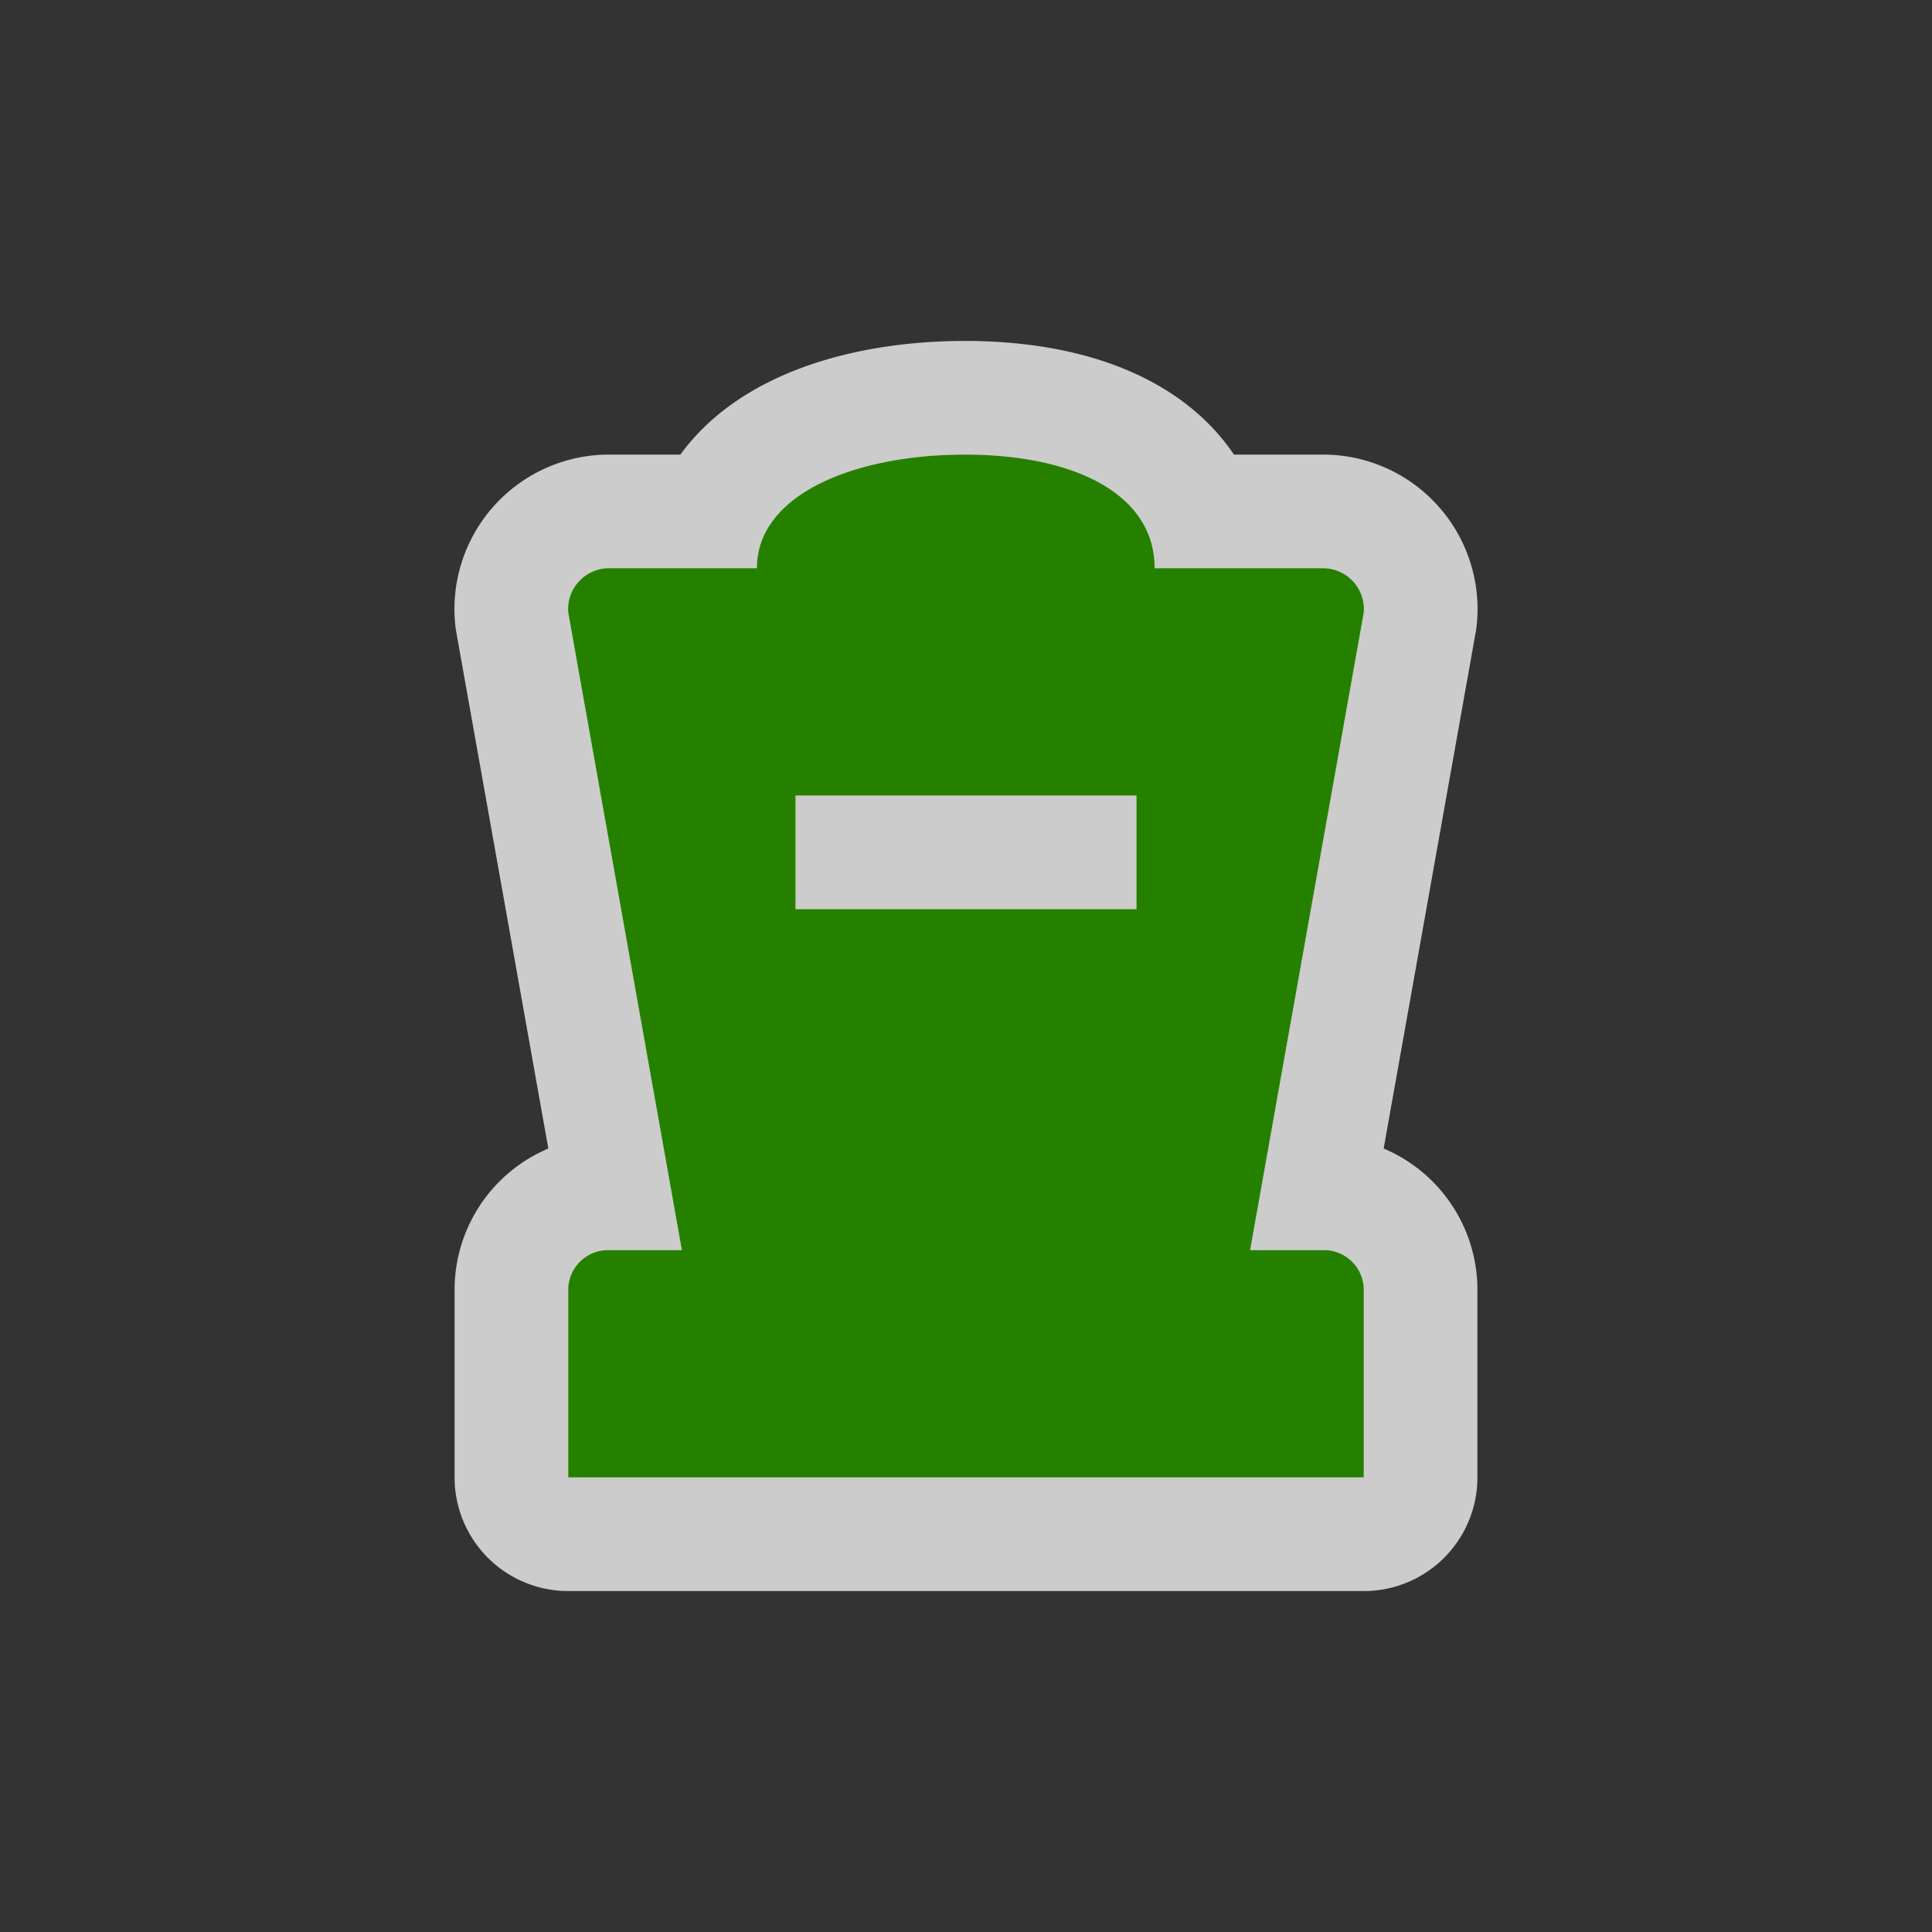 <svg xmlns="http://www.w3.org/2000/svg" viewBox="0 0 17 17" height="17" width="17"><rect x="0" y="0" width="17" height="17" fill="#333333" stroke="none"/><title>cemetery-11.svg</title><path fill="none" d="M0 0h17v17H0z"/><path fill="rgba(255,255,255,0.75)" d="M11.65 11H11l1-5.61a.36.36 0 0 0-.37-.39h-1.47c0-.65-.7-1-1.67-1s-1.83.35-1.83 1H5.35a.36.36 0 0 0-.35.39L6 11h-.65a.35.35 0 0 0-.35.36V13h7v-1.64a.35.35 0 0 0-.34-.36h-.01zM10 8H7V7h3v1z" stroke="rgba(255,255,255,0.75)" stroke-width="2" stroke-linejoin="round"/><path fill="#268000" d="M11.65 11H11l1-5.61a.36.36 0 0 0-.37-.39h-1.47c0-.65-.7-1-1.67-1s-1.83.35-1.83 1H5.35a.36.36 0 0 0-.35.39L6 11h-.65a.35.35 0 0 0-.35.36V13h7v-1.64a.35.35 0 0 0-.34-.36h-.01zM10 8H7V7h3v1z"/></svg>
